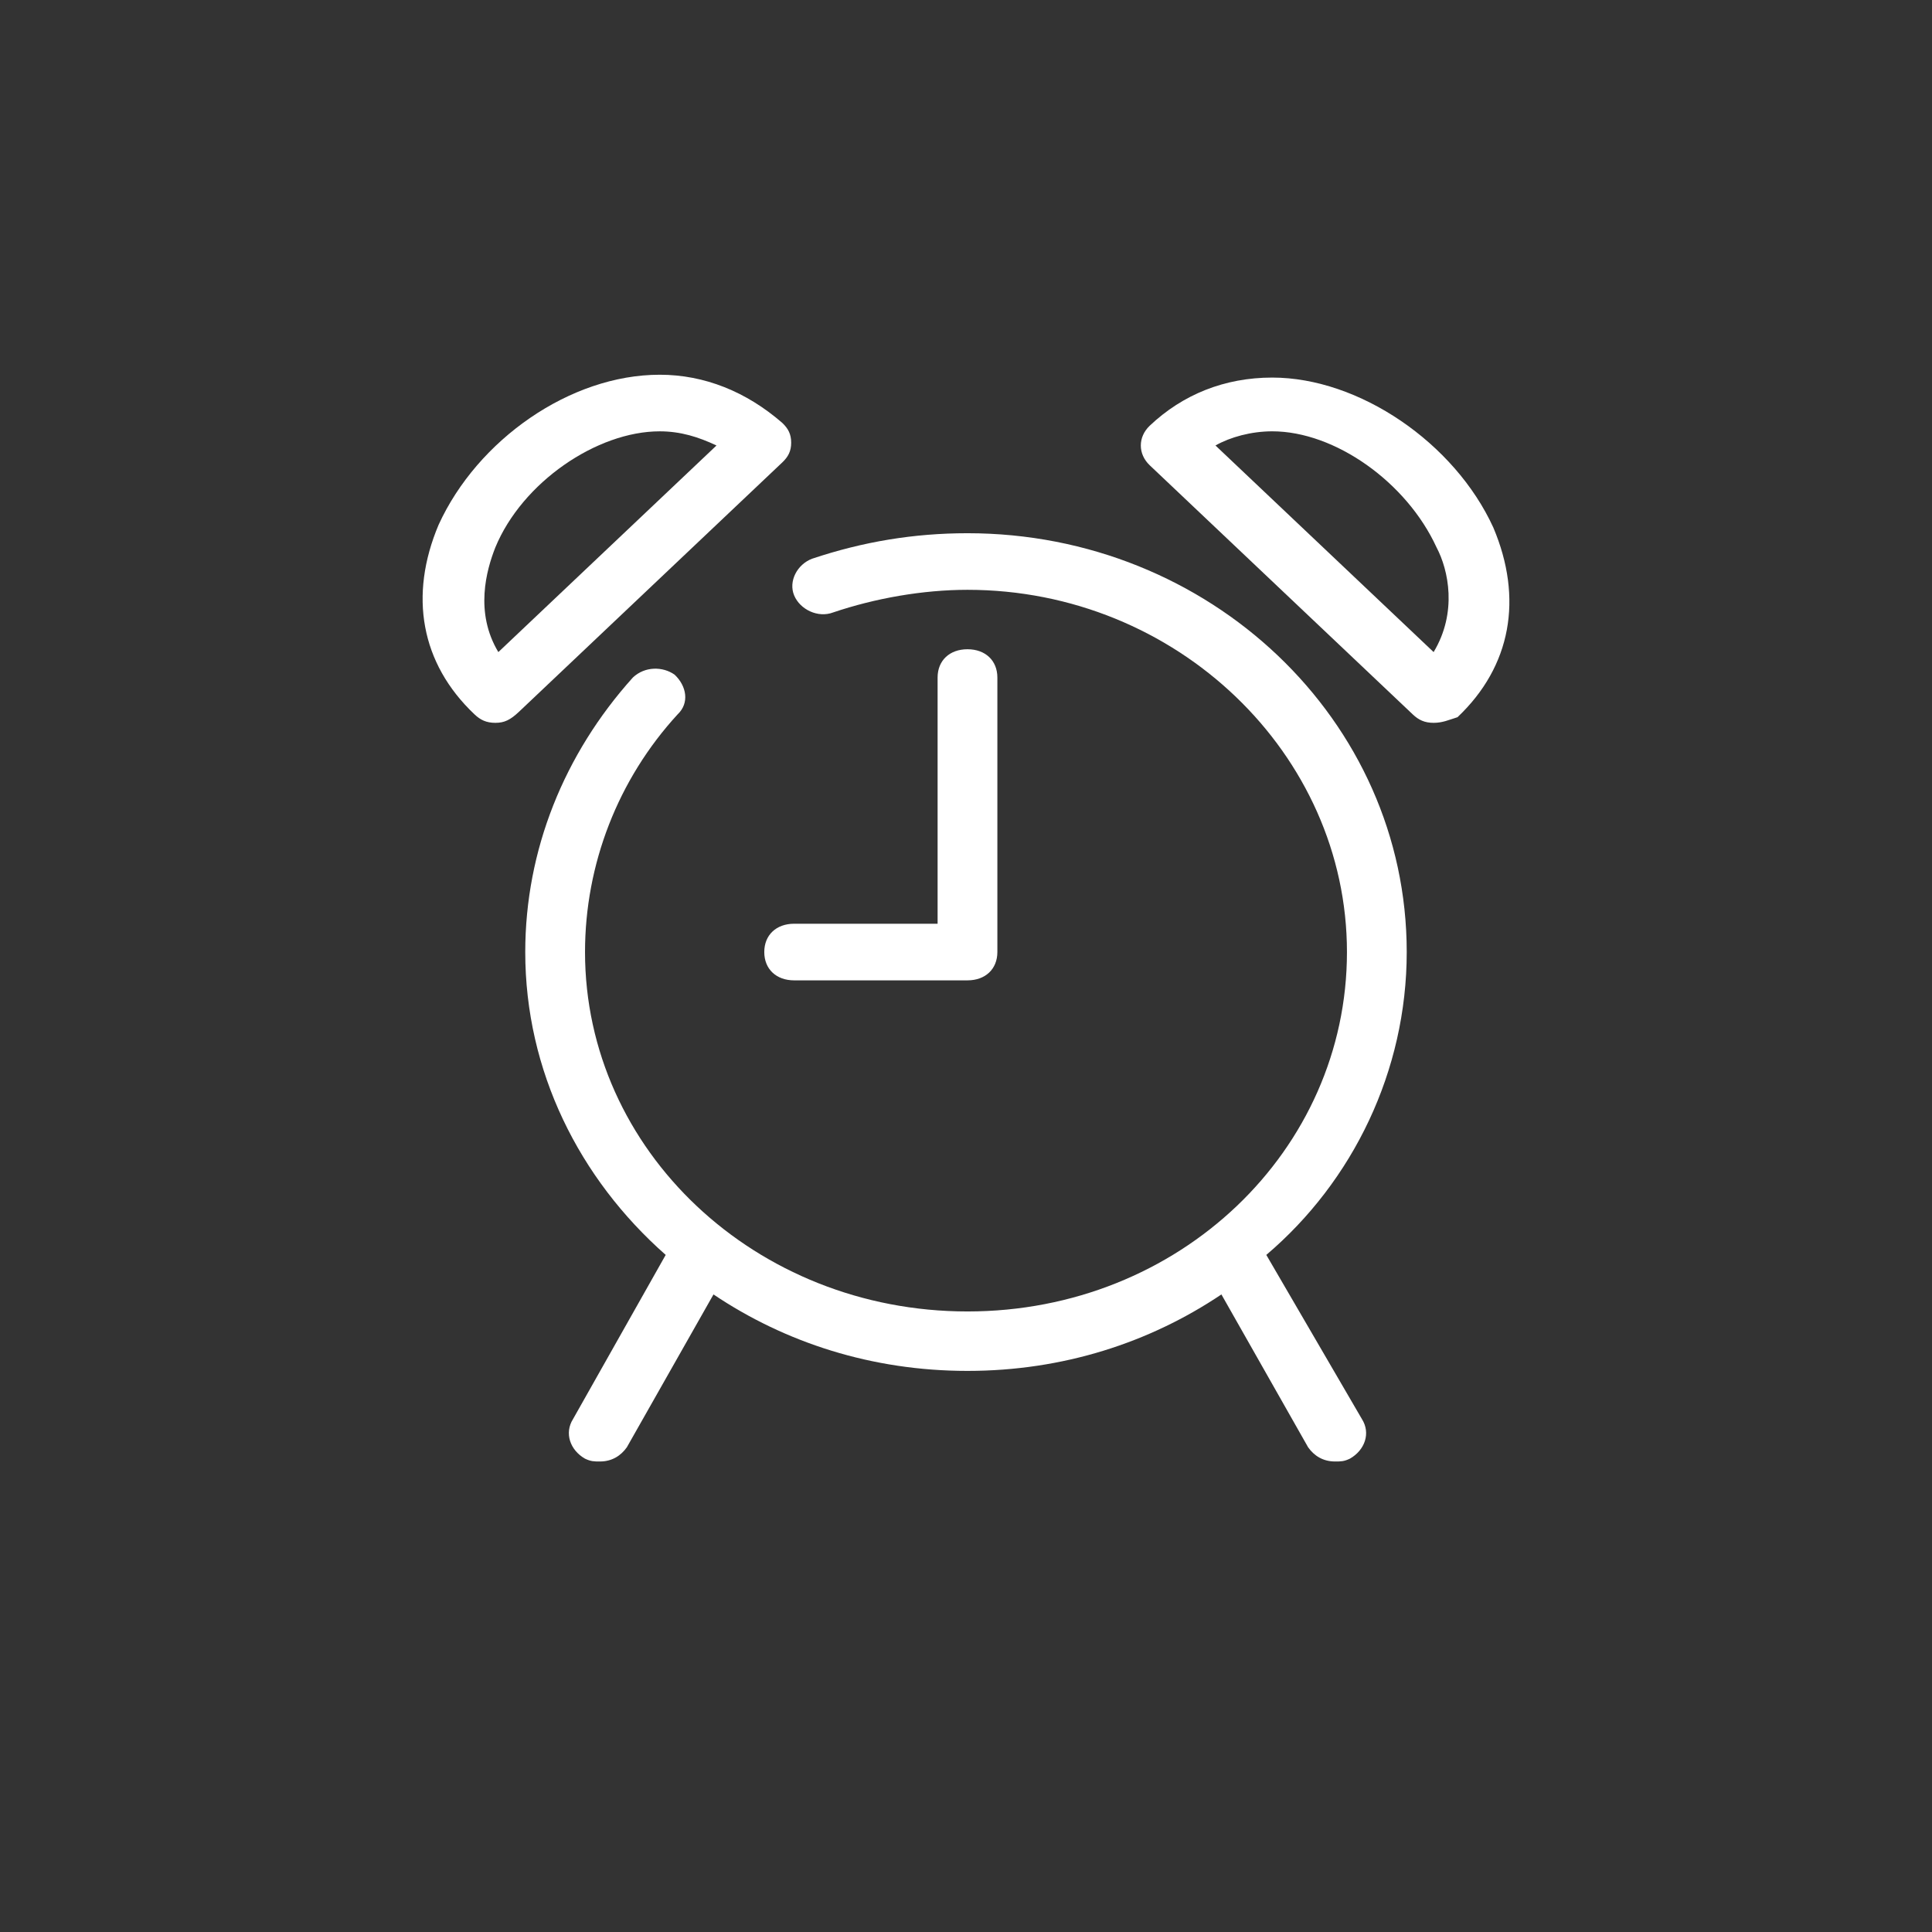 <?xml version="1.0" encoding="utf-8"?>
<!-- Generator: Adobe Illustrator 16.0.0, SVG Export Plug-In . SVG Version: 6.00 Build 0)  -->
<!DOCTYPE svg PUBLIC "-//W3C//DTD SVG 1.1//EN" "http://www.w3.org/Graphics/SVG/1.1/DTD/svg11.dtd">
<svg version="1.1" id="Layer_1" xmlns="http://www.w3.org/2000/svg" xmlns:xlink="http://www.w3.org/1999/xlink" x="0px" y="0px"
	 width="160px" height="160px" viewBox="0 0 160 160" enable-background="new 0 0 160 160" xml:space="preserve">
<rect x="0" y="0" width="160" height="160" fill="#333333" stroke="none"/>
<title>Alarm</title>
<desc>Created with Sketch.</desc>
<g id="Symbols">
	<g id="Alarm">
		<g id="Group" transform="translate(2, 2)">
			<path id="Shape" fill="#FFFFFF" d="M110.784,115.514c0.747,1.17,0.252,2.578-0.989,3.285c-0.494,0.235-0.742,0.235-1.236,0.235
				c-0.992,0-1.729-0.474-2.226-1.175L99.152,105.2c-5.938,3.987-13.109,6.332-21.031,6.332c-7.918,0-15.095-2.345-21.033-6.332
				l-7.176,12.659c-0.496,0.701-1.237,1.175-2.226,1.175c-0.494,0-0.741,0-1.238-0.233c-1.236-0.707-1.73-2.115-0.989-3.285
				l7.671-13.59c-7.176-6.328-11.631-15.238-11.631-25.08c0-8.438,3.219-16.405,8.91-22.735c0.989-0.936,2.474-0.936,3.463-0.234
				c0.992,0.938,1.239,2.345,0.248,3.281c-4.949,5.391-7.671,12.422-7.671,19.688c0,16.402,14.105,29.763,31.675,29.763
				c17.567,0,31.425-13.36,31.425-29.763c0-16.405-14.101-30-31.425-30c-3.713,0-7.671,0.704-11.137,1.877
				c-1.236,0.468-2.722-0.234-3.216-1.407s0.247-2.579,1.486-3.046c4.205-1.406,8.413-2.111,12.867-2.111
				c20.044,0,36.375,15.469,36.375,34.687c0,9.841-4.454,18.986-11.629,25.08L110.784,115.514z"/>
			<path id="Shape_1_" fill="#FFFFFF" d="M116.727,57.862c-0.746,0-1.24-0.234-1.734-0.704L93.217,36.534
				c-0.986-0.936-0.986-2.342,0-3.28c2.727-2.579,6.188-3.985,10.146-3.985c7.18,0,15.095,5.392,18.309,12.423
				c2.479,5.859,1.488,11.484-2.967,15.703C117.963,57.628,117.465,57.862,116.727,57.862z M98.66,34.893l18.066,17.109
				c1.978-3.28,1.235-6.797,0.241-8.672c-2.473-5.391-8.409-9.61-13.606-9.61C101.633,33.721,99.896,34.191,98.66,34.893z"/>
			<path id="Shape_2_" fill="#FFFFFF" d="M39.024,57.862c-0.742,0-1.236-0.234-1.73-0.704c-4.455-4.216-5.443-9.842-2.969-15.701
				c3.216-7.032,10.887-12.423,18.31-12.423c3.71,0,7.177,1.407,10.146,3.985c0.494,0.468,0.741,0.938,0.741,1.641
				c0,0.704-0.247,1.172-0.741,1.64L41.004,56.923C40.262,57.628,39.768,57.862,39.024,57.862z M52.635,33.721
				c-5.196,0-11.384,4.219-13.611,9.61c-0.742,1.875-1.73,5.392,0.247,8.672l18.066-17.109
				C55.851,34.191,54.365,33.721,52.635,33.721z"/>
			<path id="Shape_3_" fill="#FFFFFF" d="M78.122,79.189H63.769c-1.483,0-2.475-0.936-2.475-2.344c0-1.409,0.991-2.345,2.475-2.345
				h11.879V54.11c0-1.406,0.989-2.342,2.475-2.342c1.482,0,2.475,0.936,2.475,2.342v22.735
				C80.596,78.255,79.605,79.189,78.122,79.189z"/>
		</g>
	</g>
</g>
</svg>

